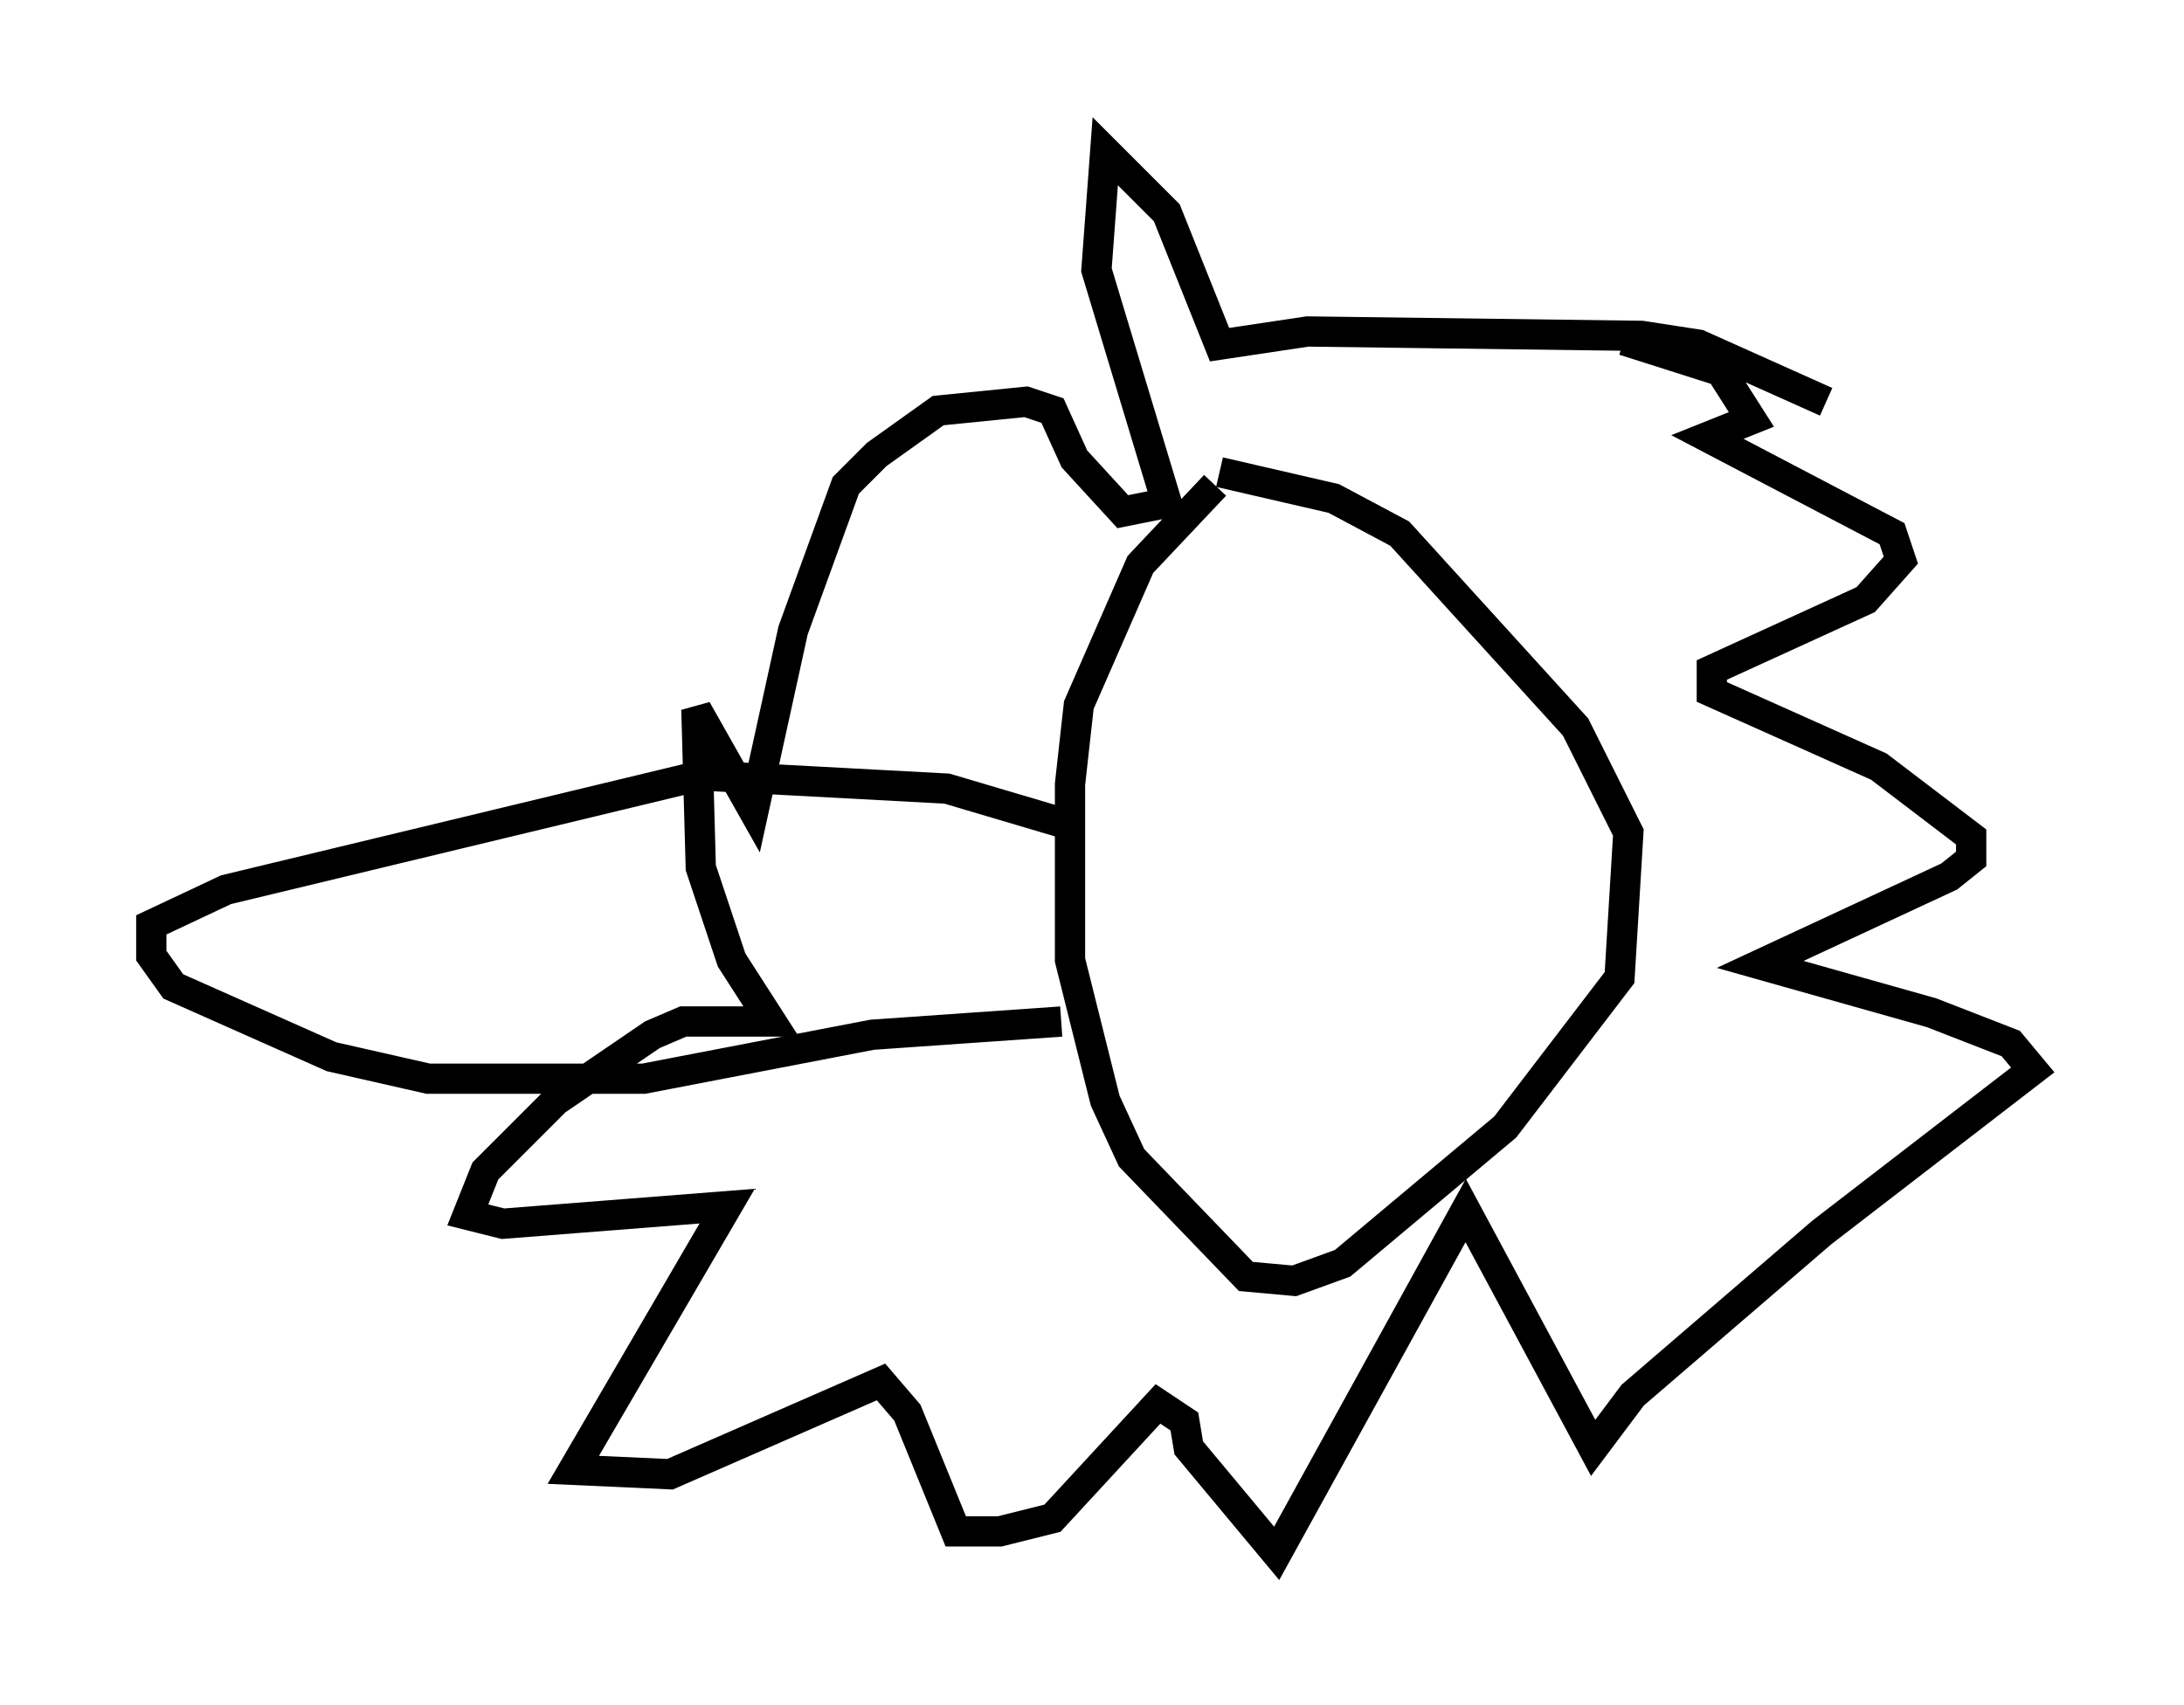 <?xml version="1.0" encoding="utf-8" ?>
<svg baseProfile="full" height="56.335" version="1.1" width="72.167" xmlns="http://www.w3.org/2000/svg" xmlns:ev="http://www.w3.org/2001/xml-events" xmlns:xlink="http://www.w3.org/1999/xlink"><defs /><rect fill="white" height="56.335" width="72.167" x="0" y="0" /><path d="M42.62, 16.33 m-2.469, -0.291 l-2.469, 2.615 -2.034, 4.648 l-0.291, 2.615 0.0, 5.81 l1.162, 4.648 0.872, 1.888 l3.777, 3.922 1.598, 0.145 l1.598, -0.581 5.374, -4.503 l3.777, -4.939 0.291, -4.793 l-1.743, -3.486 -5.81, -6.391 l-2.179, -1.162 -3.777, -0.872 m20.045, -2.324 l-4.212, -1.888 -1.888, -0.291 l-11.039, -0.145 -2.905, 0.436 l-1.743, -4.358 -2.034, -2.034 l-0.291, 3.922 2.324, 7.698 l-1.453, 0.291 -1.598, -1.743 l-0.726, -1.598 -0.872, -0.291 l-2.905, 0.291 -2.034, 1.453 l-1.017, 1.017 -1.743, 4.793 l-1.307, 5.955 -1.888, -3.341 l0.145, 5.229 1.017, 3.05 l1.307, 2.034 -2.905, 0.0 l-1.017, 0.436 -3.196, 2.179 l-2.324, 2.324 -0.581, 1.453 l1.162, 0.291 7.408, -0.581 l-5.084, 8.715 3.196, 0.145 l6.972, -3.05 0.872, 1.017 l1.598, 3.922 1.453, 0.0 l1.743, -0.436 3.486, -3.777 l0.872, 0.581 0.145, 0.872 l2.905, 3.486 6.246, -11.33 l4.212, 7.844 1.307, -1.743 l6.246, -5.374 6.972, -5.374 l-0.726, -0.872 -2.615, -1.017 l-5.665, -1.598 6.246, -2.905 l0.726, -0.581 0.0, -0.726 l-3.05, -2.324 -5.52, -2.469 l0.0, -0.726 5.084, -2.324 l1.162, -1.307 -0.291, -0.872 l-6.101, -3.196 1.453, -0.581 l-1.017, -1.598 -3.196, -1.017 m-18.447, 15.978 l-3.922, -1.162 -8.134, -0.436 l-15.687, 3.777 -2.469, 1.162 l0.0, 1.017 0.726, 1.017 l5.229, 2.324 3.196, 0.726 l7.117, 0.0 7.553, -1.453 l6.246, -0.436 " fill="none" stroke="black" stroke-width="1" /></svg>